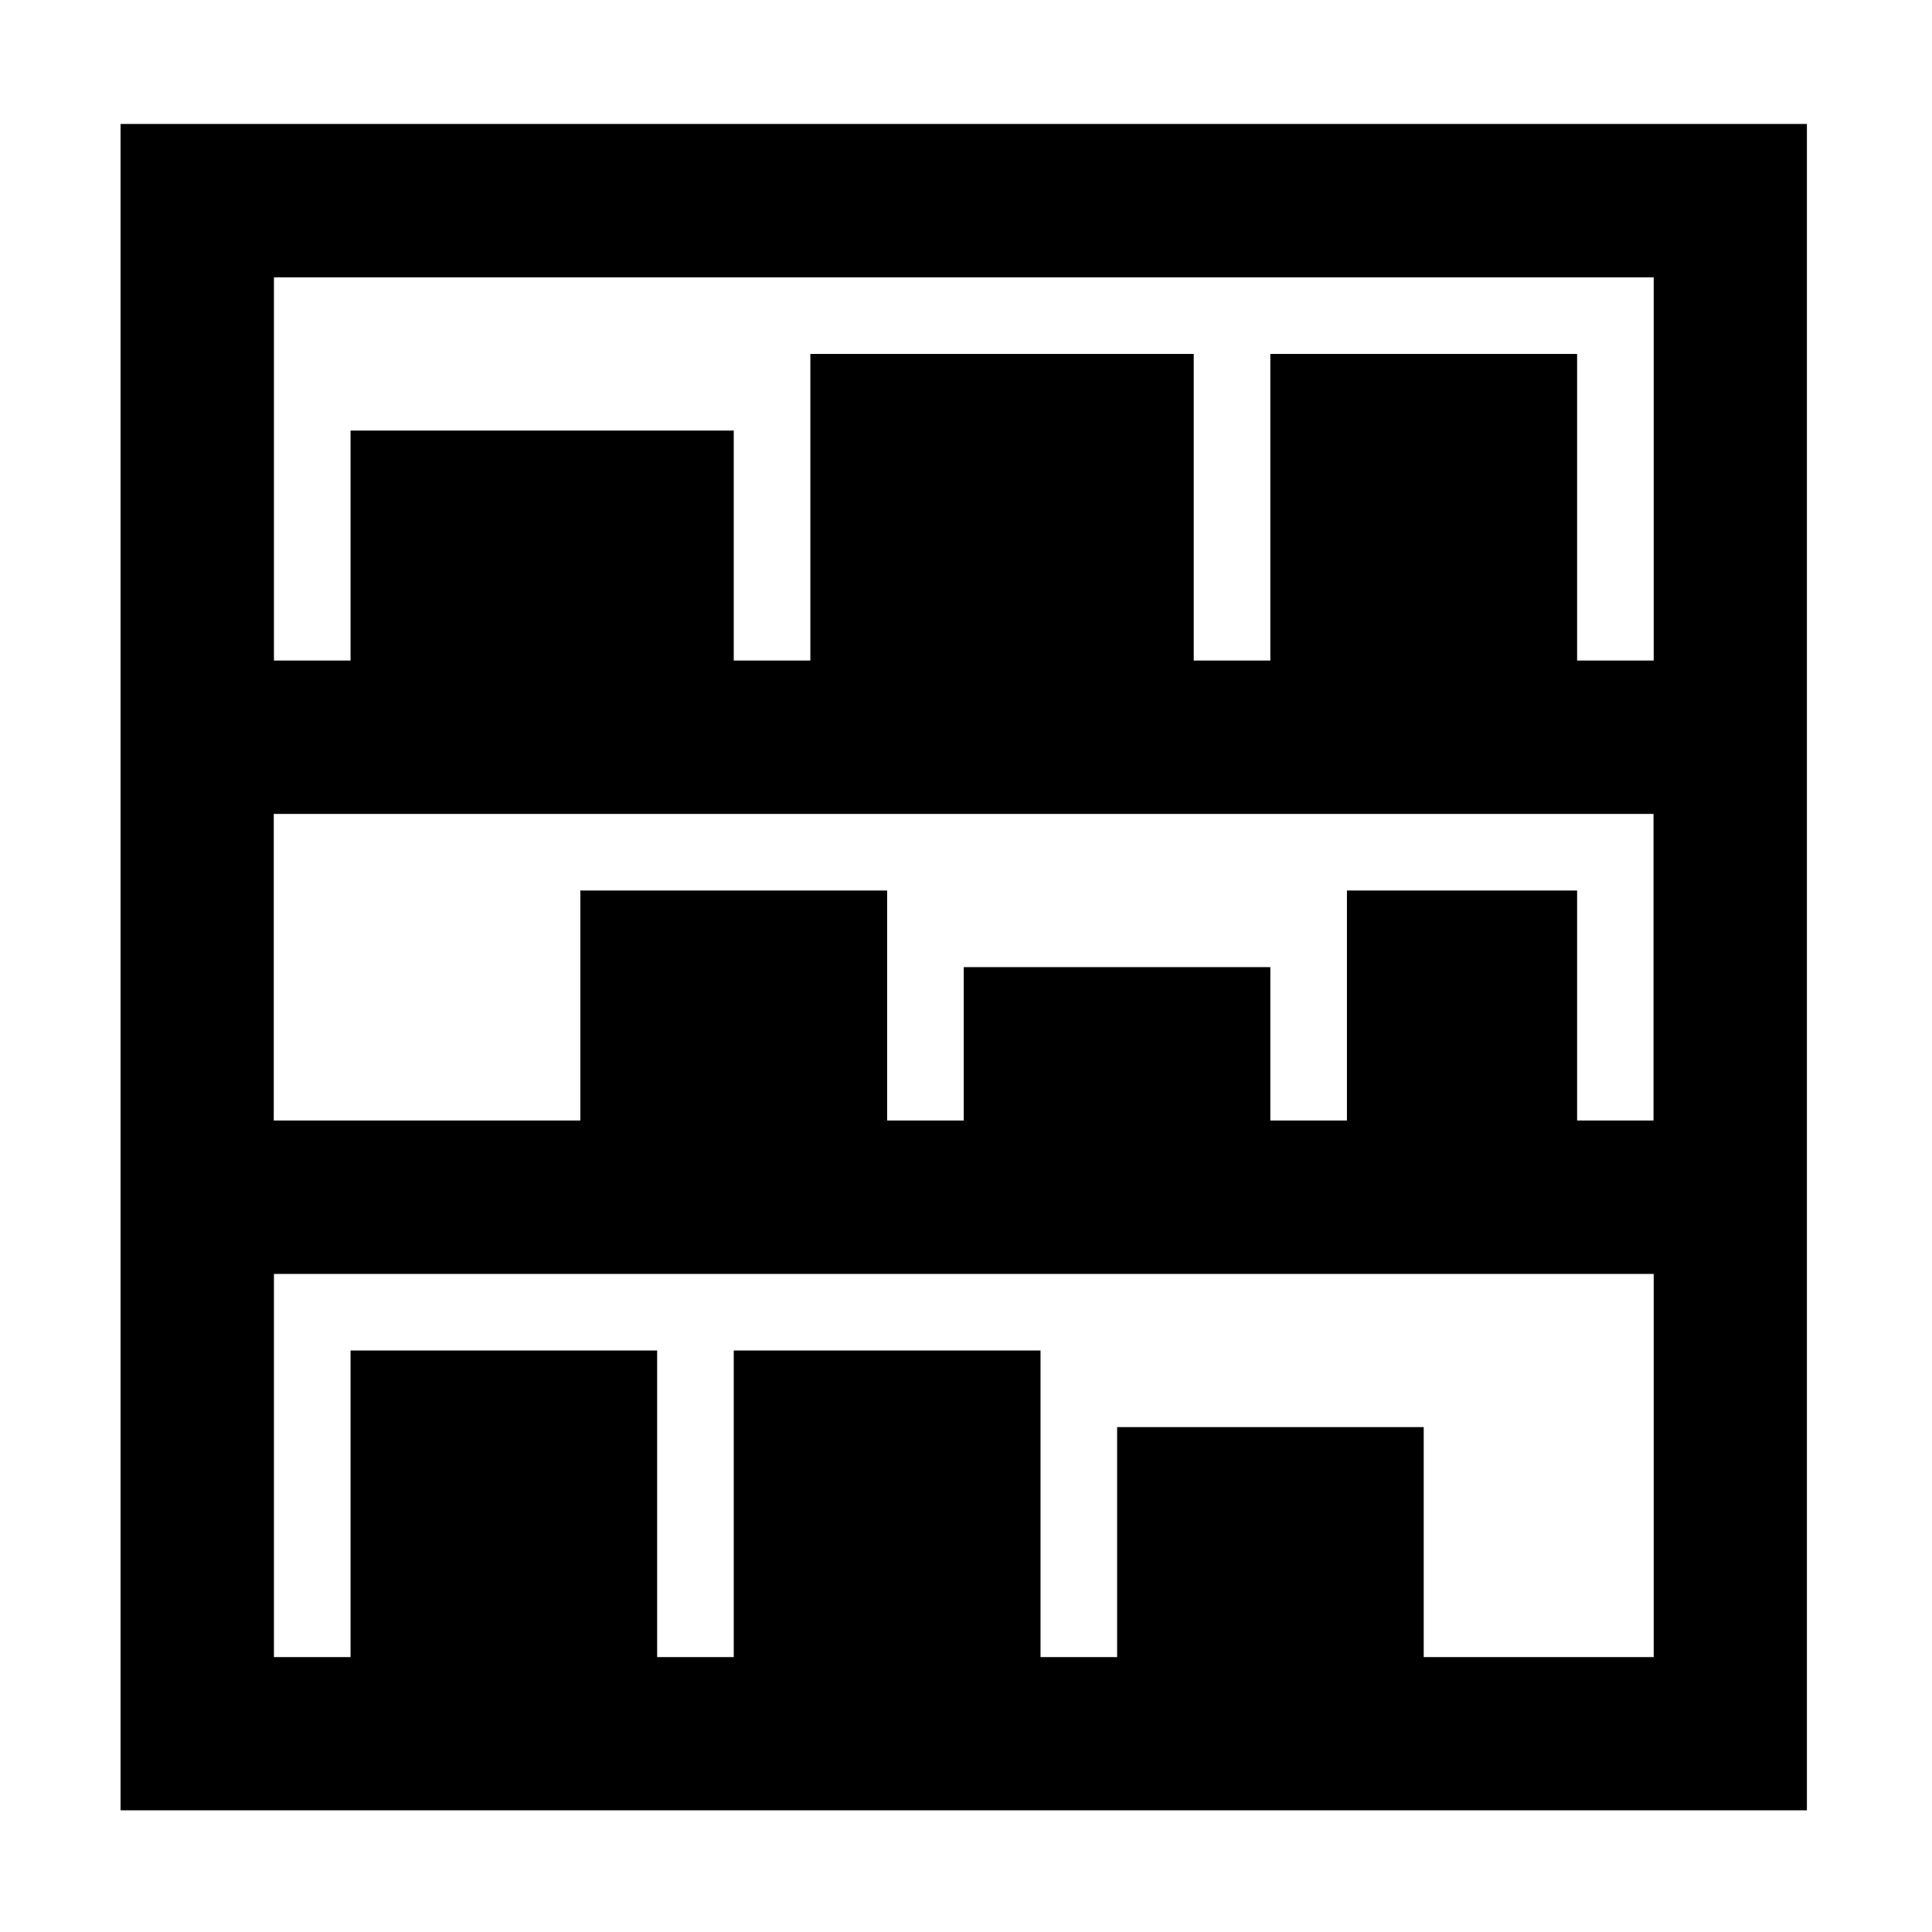 <?xml version="1.0" standalone="no"?><!DOCTYPE svg PUBLIC "-//W3C//DTD SVG 1.1//EN" "http://www.w3.org/Graphics/SVG/1.1/DTD/svg11.dtd"><svg class="icon" width="200px" height="200.00px" viewBox="0 0 1024 1024" version="1.1" xmlns="http://www.w3.org/2000/svg"><path d="M63.9 65.7v893.8h893.8V65.7H63.9z m812.6 812.6H754.6V756.4H592.1v121.9h-40.6V715.8H388.9v162.5h-40.6V715.8H185.8v162.5h-40.6V675.2h731.3v203.1z m0-284.4h-40.6V472h-122v121.9h-40.6v-81.3H510.8v81.3h-40.6V472H307.6v121.9H145.1V431.4h731.3v162.5z m0-243.8h-40.6V187.6H673.3v162.5h-40.6V187.6H429.5v162.5h-40.6V228.2H185.8v121.9h-40.6V147h731.3v203.1z m0 0"  /></svg>